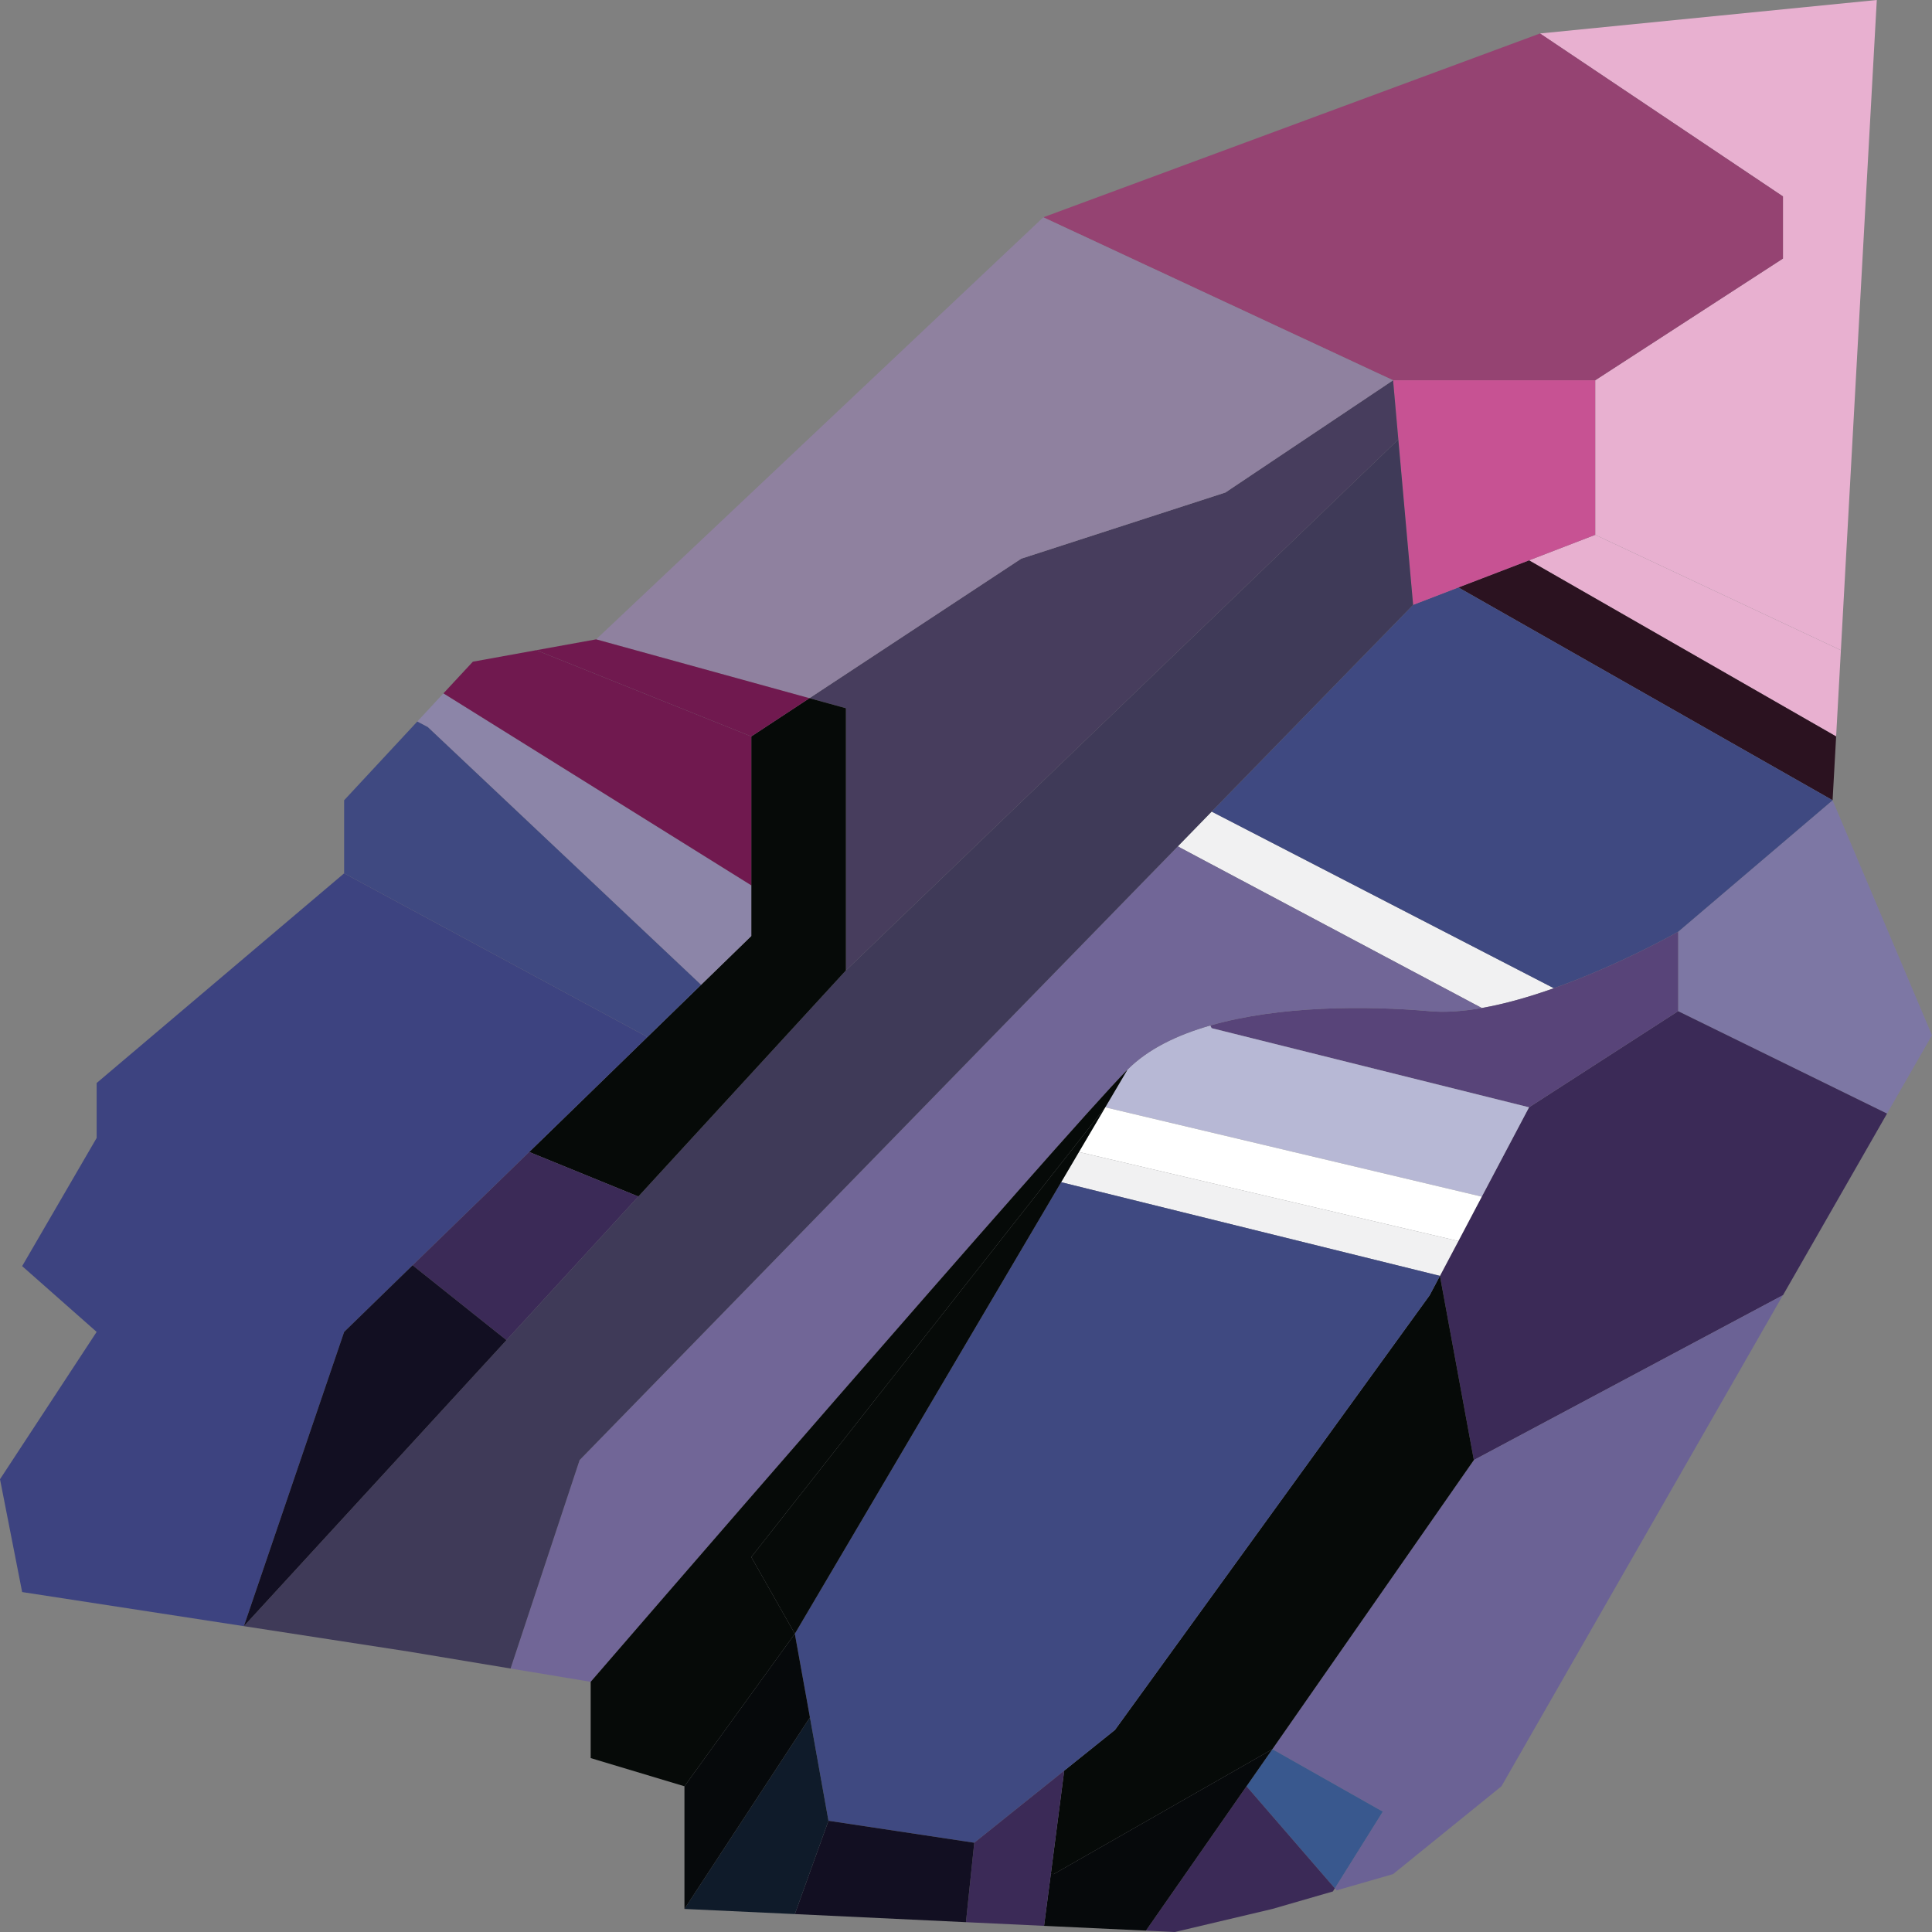 <?xml version="1.0" encoding="utf-8"?>
<!-- Generator: Adobe Illustrator 16.0.4, SVG Export Plug-In . SVG Version: 6.00 Build 0)  -->
<!DOCTYPE svg PUBLIC "-//W3C//DTD SVG 1.1//EN" "http://www.w3.org/Graphics/SVG/1.1/DTD/svg11.dtd">
<svg version="1.1" id="Layer_1" xmlns="http://www.w3.org/2000/svg" xmlns:xlink="http://www.w3.org/1999/xlink" x="0px" y="0px"
	 width="200px" height="200px" viewBox="0 0 200 200" enable-background="new 0 0 200 200" xml:space="preserve">
<rect x="0" y="0" width="200" height="200" fill="#808080" stroke="none"/>
<g>
	<g id="XMLID_81_">
		<path fill="#F1F1F2" d="M160.846,102.297v0.008c-2.451,0.868-5.01,1.616-7.451,2.043l-31.109-16.537l-0.355-0.201l3.498-3.593
			L160.846,102.297z"/>
		<polygon fill="#7D77A4" points="189.709,82.842 200,107.169 195.344,115.279 173.715,104.677 173.715,96.46 		"/>
		<polygon fill="#3B2A57" points="195.344,115.279 184.57,134.084 184.559,134.084 152.572,151.145 149.062,132.078 
			150.971,128.473 153.395,123.877 158.285,114.628 173.715,104.677 		"/>
		<polygon fill="#E8B0D0" points="194.285,0 190.568,67.308 165.137,55.365 165.137,39.367 184.57,26.766 184.57,20.331 
			159.422,3.465 		"/>
		<polygon fill="#E8B0D0" points="190.568,67.308 190.076,76.235 158.285,58.007 165.137,55.365 		"/>
		<polygon fill="#2B1220" points="190.076,76.235 189.709,82.842 150.971,60.813 158.285,58.007 		"/>
		<path fill="#3F4981" d="M189.709,82.842L173.715,96.46c0,0-5.99,3.406-12.869,5.845v-0.008l-35.418-18.281l20.857-21.4
			l4.686-1.803L189.709,82.842z"/>
		<polygon fill="#954372" points="184.57,20.331 184.57,26.766 165.137,39.367 144.211,39.367 108.002,22.494 159.422,3.465 		"/>
		<polygon fill="#6B6295" points="152.572,151.145 184.559,134.084 155.43,184.914 144.211,194.007 138.369,195.689 138.18,195.479 
			143.143,187.541 131.715,181.076 		"/>
		<path fill="#584479" d="M173.715,96.46v8.217l-15.43,9.951l-32.857-8.192l-0.139-0.277c7.158-2.058,16.162-2.058,22.705-1.481
			c1.652,0.149,3.49,0.008,5.4-0.329c2.441-0.427,5-1.175,7.451-2.043C167.725,99.866,173.715,96.46,173.715,96.46z"/>
		<polygon fill="#C75293" points="165.137,39.367 165.137,55.365 158.285,58.007 150.971,60.813 146.285,62.616 144.754,45.496 
			144.211,39.367 		"/>
		<path fill="#B7B8D5" d="M158.285,114.628l-4.891,9.249l-38.979-9.249l2.295-3.891c2.096-2.117,5.119-3.591,8.578-4.579
			l0.139,0.277L158.285,114.628z"/>
		<polygon fill="#FFFFFF" points="153.395,123.877 150.971,128.473 111.689,119.254 114.416,114.628 		"/>
		<path fill="#716697" d="M122.285,87.811l31.109,16.537c-1.91,0.337-3.748,0.479-5.4,0.329c-6.543-0.576-15.547-0.576-22.705,1.481
			c-3.459,0.988-6.482,2.462-8.578,4.579c-6.428,6.488-55.563,63.365-55.563,63.365l-8.293-1.377l7.147-21.581l61.929-63.535
			L122.285,87.811z"/>
		<polygon fill="#060A08" points="149.062,132.078 152.572,151.145 131.715,181.076 109.08,194.007 108.783,193.983 
			110.166,183.299 115.426,179.078 147.994,134.092 		"/>
		<polygon fill="#F1F1F2" points="150.971,128.473 149.062,132.078 109.85,122.381 111.689,119.254 		"/>
		<polygon fill="#3F4981" points="149.062,132.078 147.994,134.092 115.426,179.078 110.166,183.299 100.855,190.76 85.761,188.484 
			83.844,177.783 82.281,169.126 109.85,122.381 		"/>
		<polygon fill="#3F3A58" points="52.429,138.731 66.08,123.862 87.57,100.456 144.754,45.496 146.285,62.616 125.428,84.016 
			121.93,87.609 60.001,151.145 52.854,172.726 42.288,170.967 25.246,168.34 		"/>
		<polygon fill="#473D5D" points="144.211,39.367 144.754,45.496 87.57,100.456 87.57,73.316 83.794,72.276 105.719,57.834 
			126.85,50.987 		"/>
		<polygon fill="#8F819F" points="144.211,39.367 126.85,50.987 105.719,57.834 83.794,72.276 61.711,66.185 108.002,22.494 		"/>
		<polygon fill="#39588E" points="143.143,187.541 138.18,195.479 129.037,184.914 131.715,181.076 		"/>
		<polygon fill="#3B2A57" points="129.037,184.914 138.18,195.479 137.982,195.802 131.715,197.613 121.623,200 118.627,199.857 		
			"/>
		<polygon fill="#06090B" points="131.715,181.076 129.037,184.914 118.627,199.857 108.08,199.364 108.783,193.983 109.08,194.007 
					"/>
		<path fill="#060A08" d="M116.711,110.737l-2.295,3.891l-36.643,46.559l4.508,7.939l-11.427,15.788l-9.707-2.917v-7.895
			C61.147,174.103,110.283,117.226,116.711,110.737z"/>
		<polygon fill="#060A08" points="114.416,114.628 111.689,119.254 109.85,122.381 82.281,169.126 77.773,161.187 		"/>
		<polygon fill="#3B2A57" points="110.166,183.299 108.783,193.983 108.08,199.364 99.994,198.983 100.855,190.76 		"/>
		<polygon fill="#120F22" points="100.855,190.76 99.994,198.983 82.281,198.145 85.761,188.484 		"/>
		<polygon fill="#060A08" points="87.57,73.316 87.57,100.456 66.08,123.862 54.782,119.254 67.01,107.363 72.574,101.952 
			77.773,96.895 77.773,91.649 77.773,76.235 83.794,72.276 		"/>
		<polygon fill="#0F1B2A" points="83.844,177.783 85.761,188.484 82.281,198.145 70.854,197.613 		"/>
		<polygon fill="#06090B" points="82.281,169.126 83.844,177.783 70.854,197.613 70.854,184.914 		"/>
		<polygon fill="#70194F" points="83.794,72.276 77.773,76.235 55.513,67.308 61.711,66.185 		"/>
		<polygon fill="#8C85A8" points="77.773,91.649 77.773,96.895 72.574,101.952 44.284,75.269 43.197,74.693 45.905,71.775 		"/>
		<polygon fill="#70194F" points="77.773,76.235 77.773,91.649 45.905,71.775 48.95,68.498 55.513,67.308 		"/>
		<polygon fill="#3F4981" points="44.284,75.269 72.574,101.952 67.01,107.363 66.644,107.146 35.625,90.407 35.625,82.842 
			43.197,74.693 		"/>
		<polygon fill="#3D4380" points="67.01,107.363 54.782,119.254 42.713,130.979 35.625,137.878 25.246,168.34 2.293,164.809 
			0,153.128 10.004,137.878 2.293,131.068 10.004,117.801 10.004,112.114 35.625,90.407 66.644,107.146 		"/>
		<polygon fill="#3B2A57" points="66.08,123.862 52.429,138.731 42.713,130.979 54.782,119.254 		"/>
		<polygon fill="#120F22" points="42.713,130.979 52.429,138.731 25.246,168.34 35.625,137.878 		"/>
	</g>
</g>
</svg>
